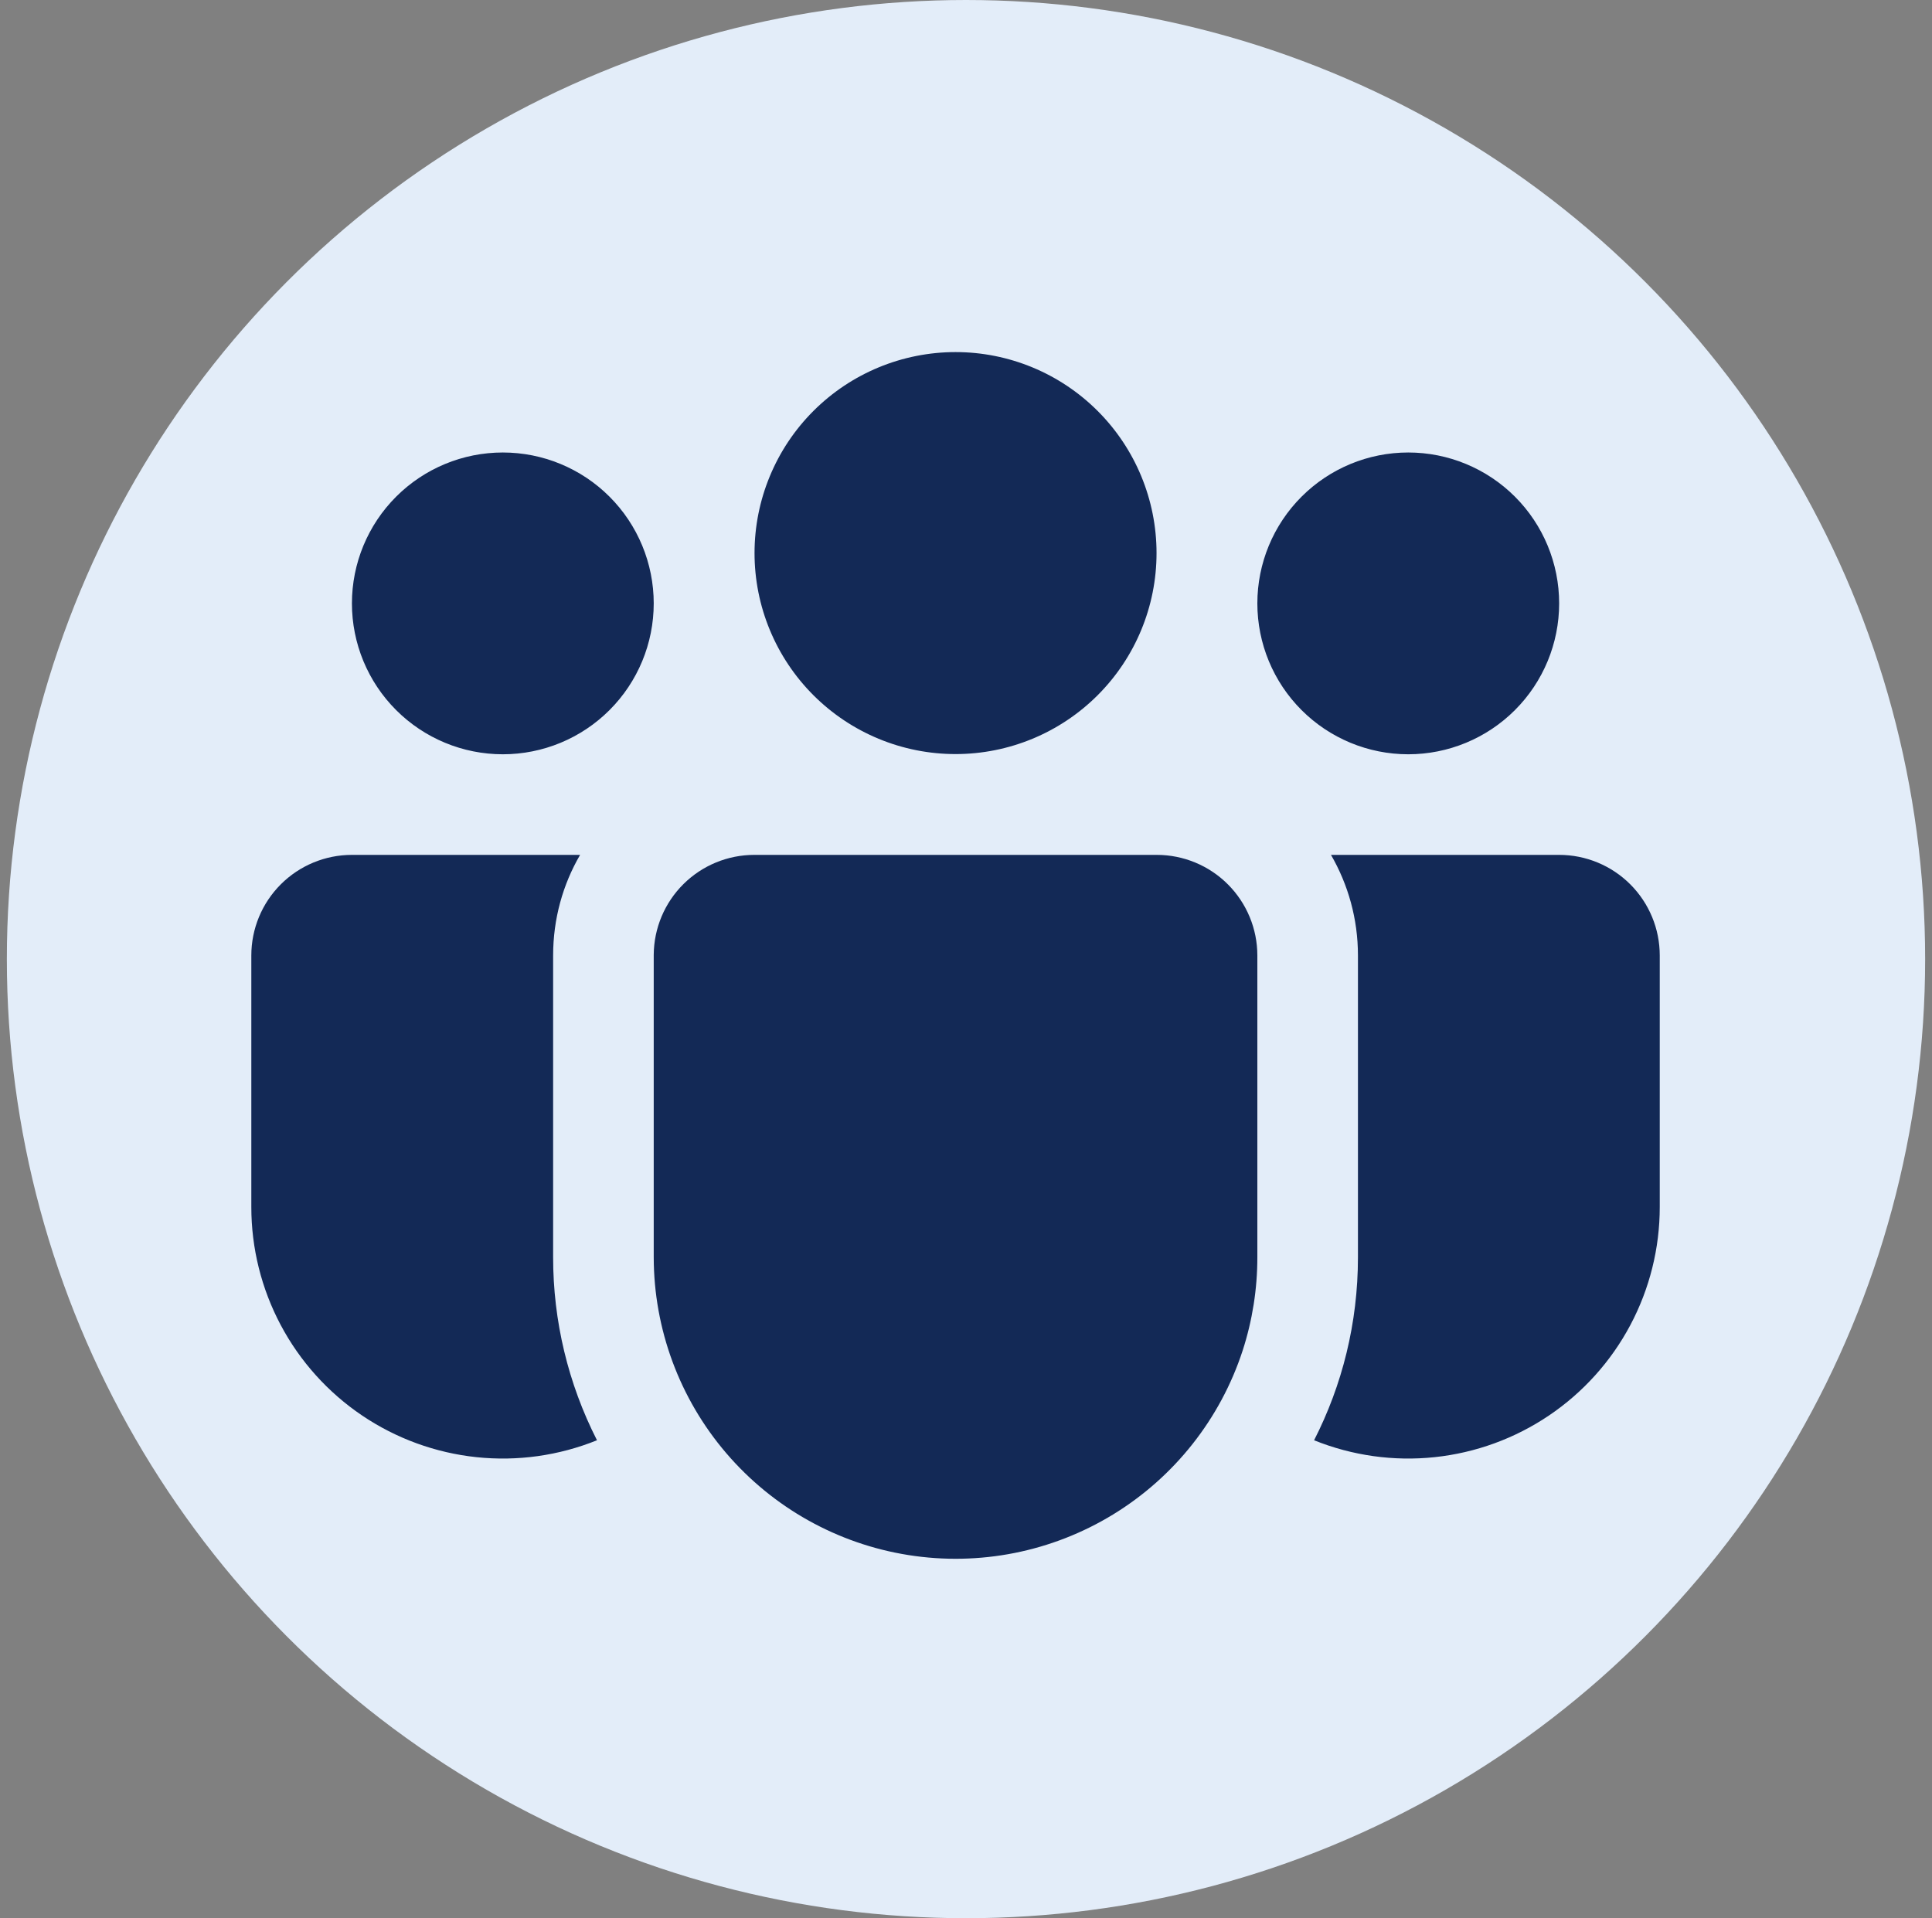 <svg width="141" height="140" viewBox="0 0 141 140" fill="none" xmlns="http://www.w3.org/2000/svg">
<rect x="0" y="0" width="141" height="140" fill="#808080" stroke="none"/>
<circle cx="70.5" cy="70" r="70" fill="#E3EDF9"/>
<path d="M69.737 25.697C67.81 25.697 65.903 26.077 64.123 26.814C62.343 27.551 60.726 28.632 59.364 29.994C58.001 31.356 56.921 32.973 56.184 34.753C55.446 36.533 55.067 38.44 55.067 40.367C55.067 42.293 55.446 44.201 56.184 45.981C56.921 47.76 58.001 49.377 59.364 50.74C60.726 52.102 62.343 53.182 64.123 53.92C65.903 54.657 67.81 55.036 69.737 55.036C73.627 55.036 77.358 53.491 80.109 50.74C82.861 47.989 84.406 44.257 84.406 40.367C84.406 36.476 82.861 32.745 80.109 29.994C77.358 27.243 73.627 25.697 69.737 25.697ZM102.776 33.025C99.855 33.025 97.054 34.185 94.989 36.25C92.923 38.316 91.763 41.117 91.763 44.038C91.763 46.959 92.923 49.76 94.989 51.825C97.054 53.891 99.855 55.051 102.776 55.051C105.697 55.051 108.498 53.891 110.563 51.825C112.629 49.76 113.789 46.959 113.789 44.038C113.789 41.117 112.629 38.316 110.563 36.25C108.498 34.185 105.697 33.025 102.776 33.025ZM36.697 33.025C33.776 33.025 30.975 34.185 28.91 36.25C26.844 38.316 25.684 41.117 25.684 44.038C25.684 46.959 26.844 49.76 28.91 51.825C30.975 53.891 33.776 55.051 36.697 55.051C39.618 55.051 42.419 53.891 44.484 51.825C46.55 49.76 47.71 46.959 47.71 44.038C47.71 41.117 46.55 38.316 44.484 36.25C42.419 34.185 39.618 33.025 36.697 33.025ZM47.71 69.684C47.724 67.746 48.503 65.891 49.879 64.525C51.254 63.16 53.114 62.393 55.052 62.393H84.421C86.368 62.393 88.236 63.167 89.612 64.544C90.989 65.921 91.763 67.788 91.763 69.735V91.762C91.765 94.072 91.403 96.369 90.691 98.568C89.065 103.551 85.716 107.791 81.245 110.527C76.775 113.263 71.475 114.316 66.298 113.496C61.121 112.676 56.405 110.038 52.999 106.054C49.592 102.071 47.717 97.003 47.71 91.762V69.684ZM40.368 69.735C40.368 67.055 41.08 64.552 42.336 62.393H25.684C23.737 62.393 21.869 63.167 20.492 64.544C19.115 65.921 18.342 67.788 18.342 69.735V88.091C18.341 91.096 19.078 94.055 20.488 96.709C21.898 99.363 23.938 101.63 26.429 103.311C28.92 104.992 31.785 106.036 34.774 106.351C37.763 106.666 40.783 106.242 43.569 105.117C41.461 100.978 40.364 96.399 40.368 91.754V69.735ZM99.105 69.735V91.762C99.105 96.571 97.952 101.108 95.904 105.117C98.69 106.242 101.711 106.666 104.699 106.351C107.688 106.036 110.553 104.992 113.044 103.311C115.535 101.63 117.575 99.363 118.985 96.709C120.395 94.055 121.132 91.096 121.131 88.091V69.735C121.131 67.788 120.358 65.921 118.981 64.544C117.604 63.167 115.736 62.393 113.789 62.393H97.137C98.385 64.552 99.105 67.055 99.105 69.735Z" fill="#132956"/>
</svg>
